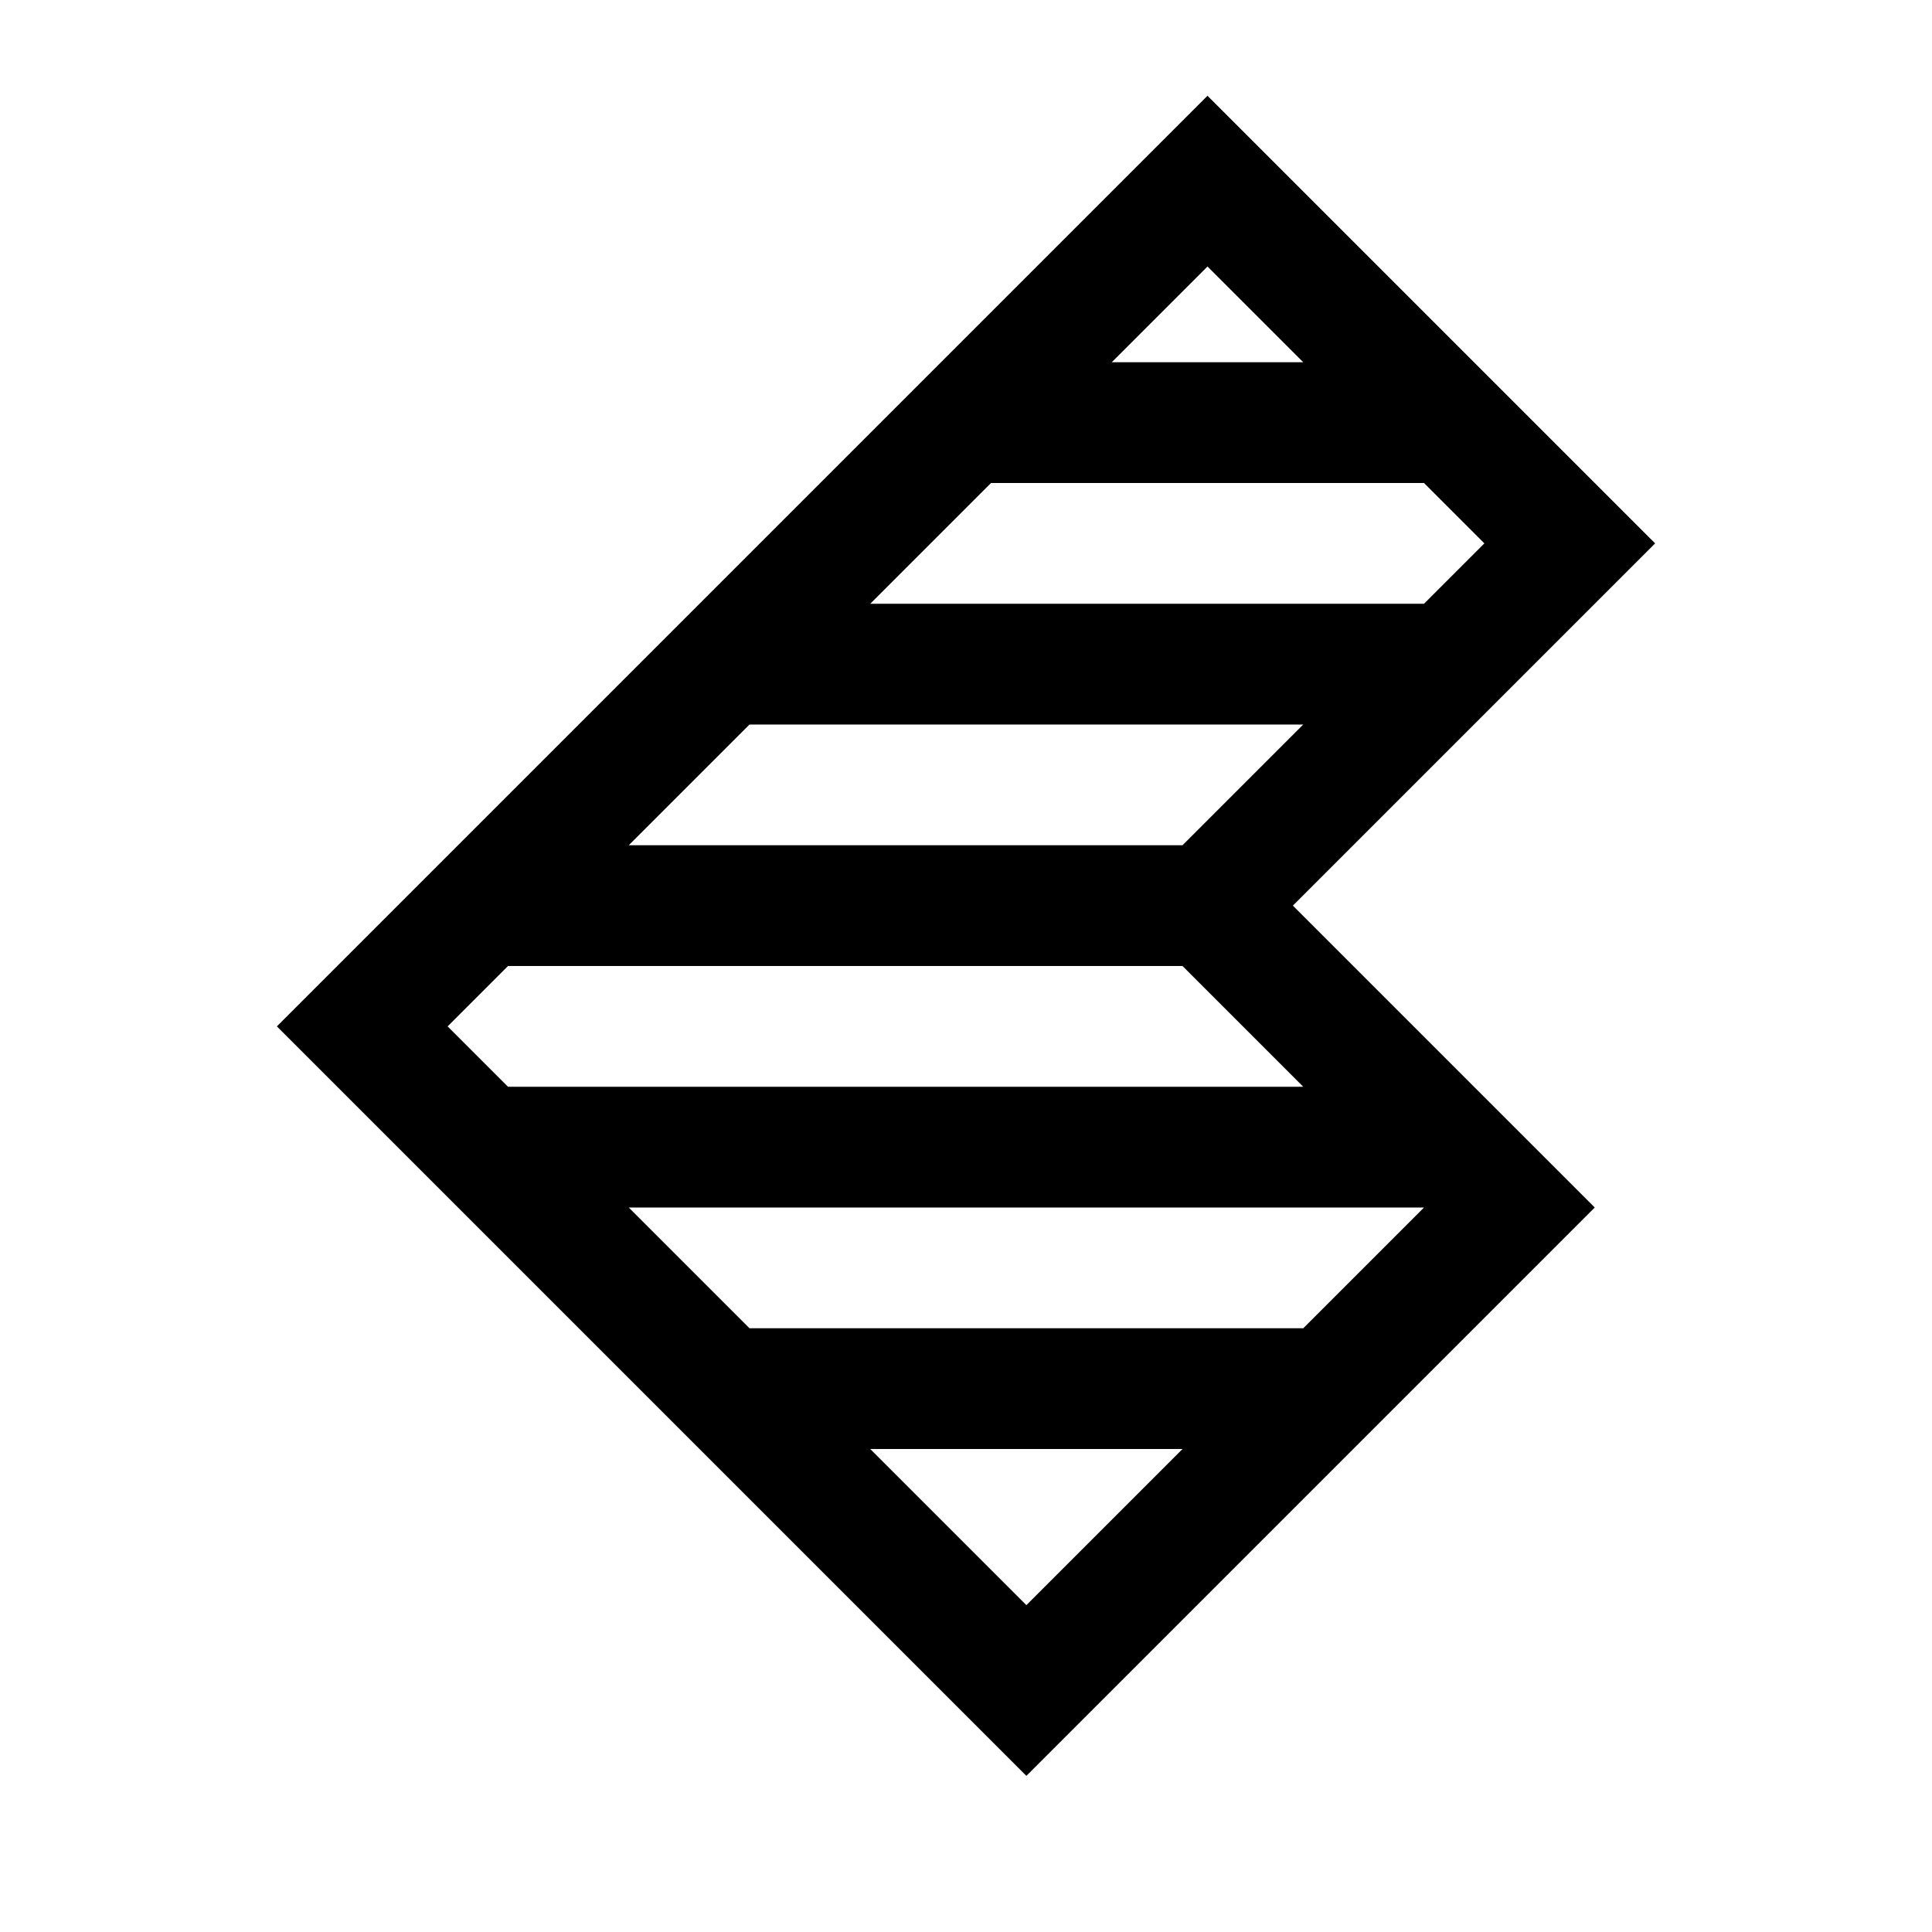 <svg xmlns="http://www.w3.org/2000/svg" width="3em" height="3em" viewBox="0 0 16 16"><path fill="currentColor" fill-rule="evenodd" d="M10 .793L13.707 4.5l-3 3l2.5 2.5L8.5 14.707L2.293 8.5zM9.793 7l1-1H6.207l-1 1zM4.207 8l-.5.5l.5.5h6.586l-1-1zm7.586 2H5.207l1 1h4.586zm-2 2H7.207L8.5 13.293zM7.207 5h4.586l.5-.5l-.5-.5H8.207zm2-2h1.586L10 2.207z" clip-rule="evenodd"/></svg>